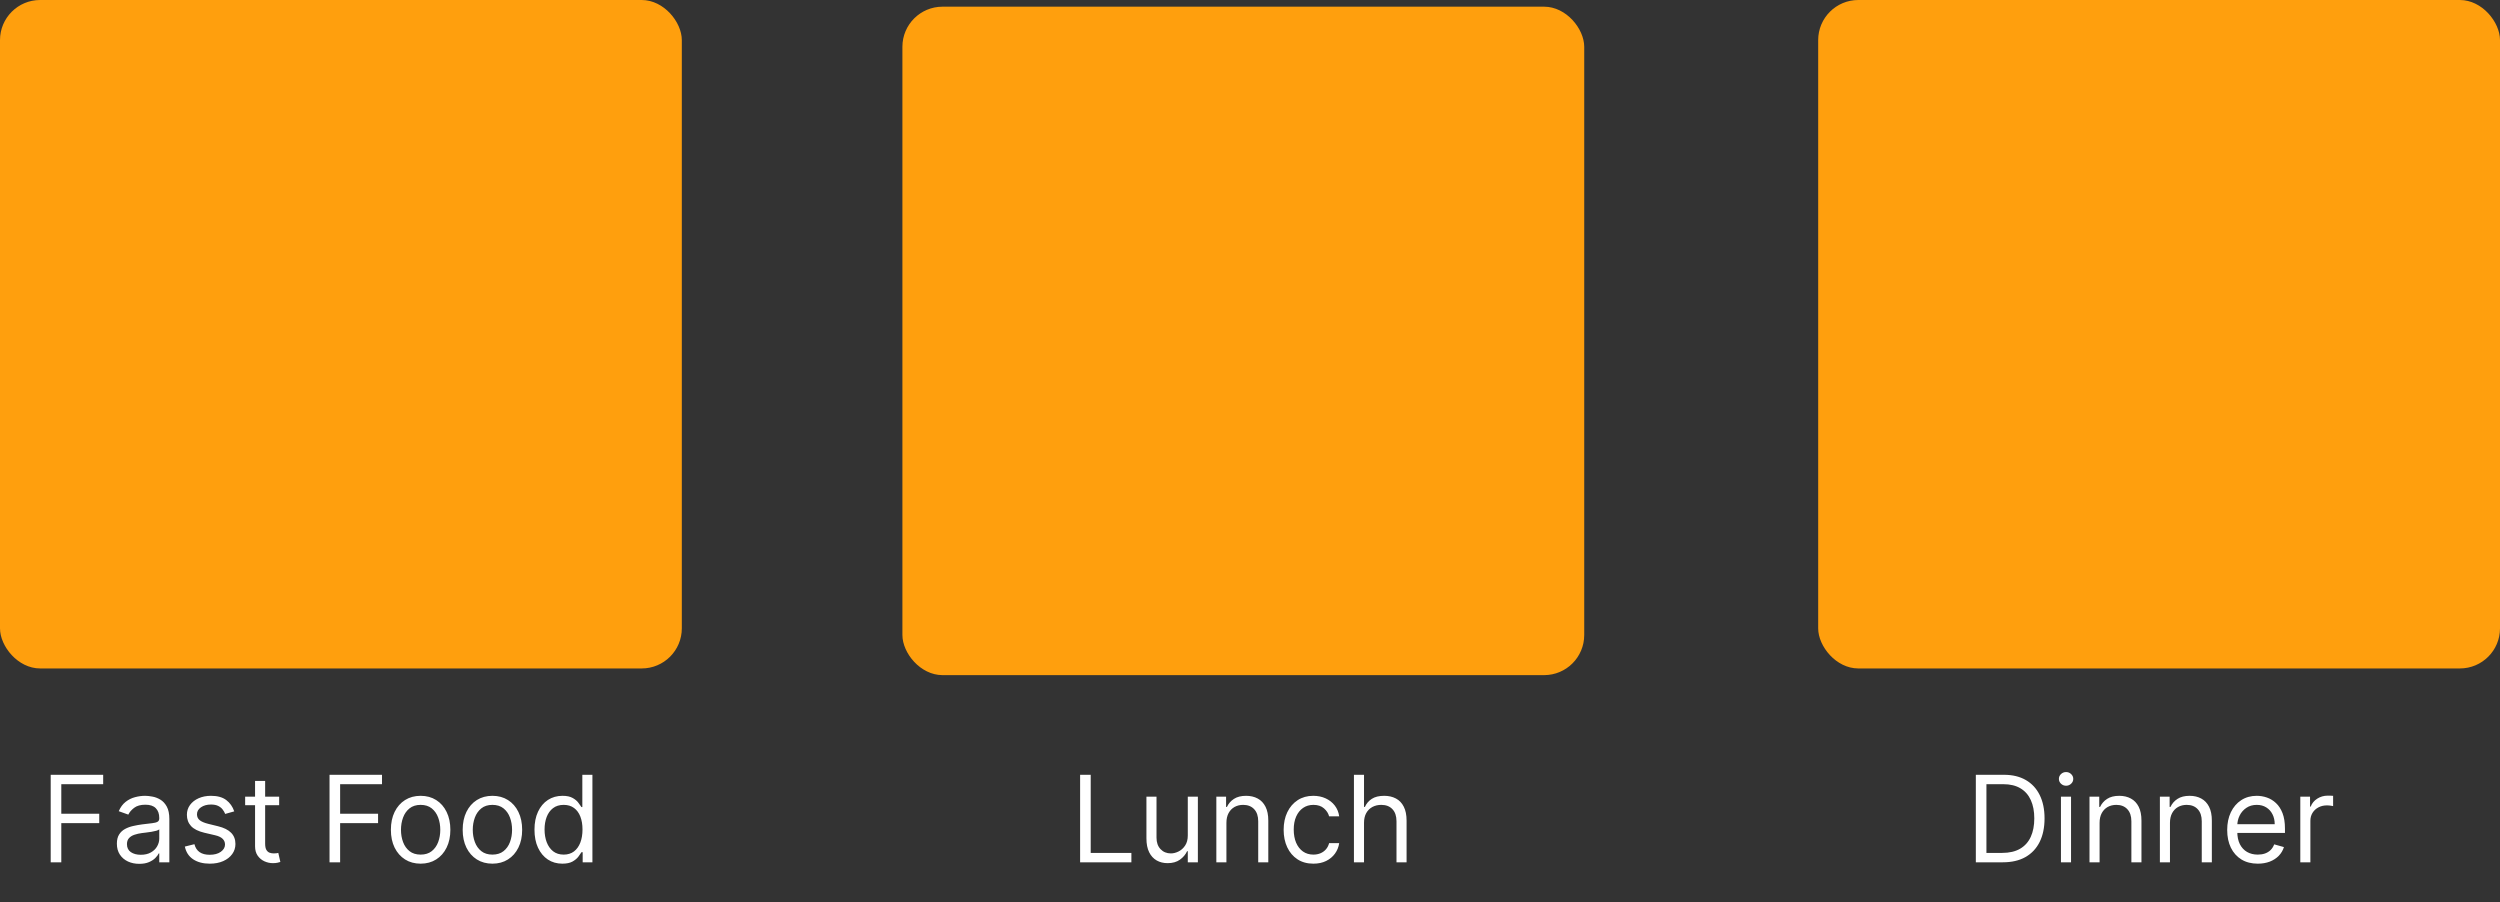<svg width="374" height="135" viewBox="0 0 374 135" fill="none" xmlns="http://www.w3.org/2000/svg">
<rect x="0" y="0" width="374" height="135" fill="#333333" stroke="none"/>
<rect width="102" height="100" rx="6" fill="#FF9F0D"/>
<rect x="135" y="1" width="102" height="100" rx="6" fill="#FF9F0D"/>
<rect x="272" width="102" height="100" rx="6" fill="#FF9F0D"/>
<path d="M7.585 129V115.909H15.435V117.315H9.17V121.739H14.847V123.145H9.17V129H7.585ZM20.834 129.23C20.212 129.23 19.648 129.113 19.14 128.879C18.633 128.64 18.231 128.297 17.932 127.849C17.634 127.398 17.485 126.852 17.485 126.213C17.485 125.651 17.596 125.195 17.817 124.845C18.039 124.491 18.335 124.214 18.706 124.014C19.076 123.814 19.486 123.665 19.933 123.567C20.385 123.464 20.839 123.384 21.295 123.324C21.891 123.247 22.375 123.19 22.746 123.151C23.121 123.109 23.393 123.038 23.564 122.94C23.738 122.842 23.826 122.672 23.826 122.429V122.378C23.826 121.747 23.653 121.257 23.308 120.908C22.967 120.558 22.449 120.384 21.755 120.384C21.035 120.384 20.47 120.541 20.061 120.857C19.652 121.172 19.364 121.509 19.198 121.866L17.766 121.355C18.022 120.759 18.363 120.294 18.789 119.962C19.219 119.625 19.688 119.391 20.195 119.259C20.706 119.122 21.209 119.054 21.704 119.054C22.019 119.054 22.381 119.092 22.79 119.169C23.204 119.241 23.602 119.393 23.986 119.623C24.373 119.853 24.695 120.2 24.951 120.665C25.206 121.129 25.334 121.751 25.334 122.531V129H23.826V127.67H23.749C23.647 127.884 23.476 128.112 23.238 128.354C22.999 128.597 22.682 128.804 22.285 128.974C21.889 129.145 21.405 129.23 20.834 129.23ZM21.064 127.875C21.661 127.875 22.164 127.758 22.573 127.523C22.986 127.289 23.297 126.987 23.506 126.616C23.719 126.245 23.826 125.855 23.826 125.446V124.065C23.762 124.142 23.621 124.212 23.404 124.276C23.191 124.336 22.944 124.389 22.663 124.436C22.386 124.479 22.115 124.517 21.851 124.551C21.591 124.581 21.38 124.607 21.218 124.628C20.826 124.679 20.459 124.762 20.118 124.877C19.782 124.988 19.509 125.156 19.3 125.382C19.096 125.604 18.993 125.906 18.993 126.29C18.993 126.814 19.187 127.21 19.575 127.479C19.967 127.743 20.464 127.875 21.064 127.875ZM35.042 121.381L33.687 121.764C33.602 121.538 33.476 121.319 33.31 121.106C33.148 120.888 32.926 120.71 32.645 120.569C32.364 120.428 32.004 120.358 31.565 120.358C30.964 120.358 30.463 120.496 30.063 120.773C29.666 121.046 29.468 121.393 29.468 121.815C29.468 122.19 29.605 122.487 29.878 122.704C30.15 122.921 30.576 123.102 31.156 123.247L32.613 123.605C33.491 123.818 34.145 124.144 34.576 124.583C35.006 125.018 35.221 125.578 35.221 126.264C35.221 126.827 35.059 127.33 34.735 127.773C34.416 128.216 33.968 128.565 33.393 128.821C32.818 129.077 32.149 129.205 31.386 129.205C30.385 129.205 29.556 128.987 28.899 128.553C28.243 128.118 27.828 127.483 27.653 126.648L29.085 126.29C29.221 126.818 29.479 127.214 29.858 127.479C30.242 127.743 30.742 127.875 31.36 127.875C32.064 127.875 32.622 127.726 33.035 127.428C33.453 127.125 33.662 126.763 33.662 126.341C33.662 126 33.542 125.714 33.304 125.484C33.065 125.25 32.699 125.075 32.204 124.96L30.568 124.577C29.669 124.364 29.008 124.033 28.586 123.586C28.169 123.134 27.96 122.57 27.96 121.892C27.96 121.338 28.115 120.848 28.427 120.422C28.742 119.996 29.17 119.661 29.711 119.418C30.257 119.175 30.875 119.054 31.565 119.054C32.537 119.054 33.299 119.267 33.853 119.693C34.412 120.119 34.808 120.682 35.042 121.381ZM41.762 119.182V120.46H36.674V119.182H41.762ZM38.157 116.83H39.665V126.188C39.665 126.614 39.727 126.933 39.851 127.146C39.978 127.355 40.14 127.496 40.337 127.568C40.537 127.636 40.748 127.67 40.969 127.67C41.136 127.67 41.272 127.662 41.378 127.645C41.485 127.624 41.57 127.607 41.634 127.594L41.941 128.949C41.839 128.987 41.696 129.026 41.513 129.064C41.329 129.107 41.097 129.128 40.816 129.128C40.39 129.128 39.972 129.036 39.563 128.853C39.158 128.67 38.822 128.391 38.553 128.016C38.289 127.641 38.157 127.168 38.157 126.597V116.83ZM49.298 129V115.909H57.148V117.315H50.883V121.739H56.559V123.145H50.883V129H49.298ZM62.926 129.205C62.04 129.205 61.262 128.994 60.593 128.572C59.928 128.15 59.408 127.56 59.033 126.801C58.663 126.043 58.477 125.156 58.477 124.142C58.477 123.119 58.663 122.227 59.033 121.464C59.408 120.701 59.928 120.109 60.593 119.687C61.262 119.265 62.04 119.054 62.926 119.054C63.812 119.054 64.588 119.265 65.253 119.687C65.922 120.109 66.442 120.701 66.812 121.464C67.187 122.227 67.375 123.119 67.375 124.142C67.375 125.156 67.187 126.043 66.812 126.801C66.442 127.56 65.922 128.15 65.253 128.572C64.588 128.994 63.812 129.205 62.926 129.205ZM62.926 127.849C63.599 127.849 64.153 127.677 64.588 127.332C65.022 126.987 65.344 126.533 65.553 125.97C65.762 125.408 65.866 124.798 65.866 124.142C65.866 123.486 65.762 122.874 65.553 122.308C65.344 121.741 65.022 121.283 64.588 120.933C64.153 120.584 63.599 120.409 62.926 120.409C62.253 120.409 61.699 120.584 61.264 120.933C60.829 121.283 60.508 121.741 60.299 122.308C60.09 122.874 59.986 123.486 59.986 124.142C59.986 124.798 60.09 125.408 60.299 125.97C60.508 126.533 60.829 126.987 61.264 127.332C61.699 127.677 62.253 127.849 62.926 127.849ZM73.666 129.205C72.78 129.205 72.002 128.994 71.333 128.572C70.668 128.15 70.148 127.56 69.773 126.801C69.403 126.043 69.217 125.156 69.217 124.142C69.217 123.119 69.403 122.227 69.773 121.464C70.148 120.701 70.668 120.109 71.333 119.687C72.002 119.265 72.78 119.054 73.666 119.054C74.553 119.054 75.328 119.265 75.993 119.687C76.662 120.109 77.182 120.701 77.553 121.464C77.928 122.227 78.115 123.119 78.115 124.142C78.115 125.156 77.928 126.043 77.553 126.801C77.182 127.56 76.662 128.15 75.993 128.572C75.328 128.994 74.553 129.205 73.666 129.205ZM73.666 127.849C74.34 127.849 74.894 127.677 75.328 127.332C75.763 126.987 76.085 126.533 76.293 125.97C76.502 125.408 76.606 124.798 76.606 124.142C76.606 123.486 76.502 122.874 76.293 122.308C76.085 121.741 75.763 121.283 75.328 120.933C74.894 120.584 74.34 120.409 73.666 120.409C72.993 120.409 72.439 120.584 72.004 120.933C71.57 121.283 71.248 121.741 71.039 122.308C70.83 122.874 70.726 123.486 70.726 124.142C70.726 124.798 70.83 125.408 71.039 125.97C71.248 126.533 71.57 126.987 72.004 127.332C72.439 127.677 72.993 127.849 73.666 127.849ZM84.125 129.205C83.307 129.205 82.585 128.998 81.958 128.585C81.332 128.167 80.842 127.579 80.488 126.82C80.134 126.058 79.958 125.156 79.958 124.116C79.958 123.085 80.134 122.19 80.488 121.432C80.842 120.673 81.334 120.087 81.965 119.674C82.595 119.261 83.324 119.054 84.151 119.054C84.79 119.054 85.295 119.161 85.666 119.374C86.041 119.582 86.326 119.821 86.522 120.089C86.722 120.354 86.878 120.571 86.989 120.741H87.117V115.909H88.625V129H87.168V127.491H86.989C86.878 127.67 86.72 127.896 86.516 128.169C86.311 128.437 86.019 128.678 85.64 128.891C85.261 129.1 84.756 129.205 84.125 129.205ZM84.33 127.849C84.935 127.849 85.446 127.692 85.864 127.376C86.281 127.057 86.599 126.616 86.816 126.053C87.034 125.487 87.142 124.832 87.142 124.091C87.142 123.358 87.036 122.717 86.823 122.167C86.61 121.613 86.294 121.183 85.877 120.876C85.459 120.565 84.943 120.409 84.33 120.409C83.691 120.409 83.158 120.573 82.732 120.901C82.31 121.225 81.992 121.666 81.779 122.224C81.57 122.778 81.466 123.401 81.466 124.091C81.466 124.79 81.573 125.425 81.786 125.996C82.003 126.562 82.323 127.014 82.745 127.351C83.171 127.683 83.699 127.849 84.33 127.849Z" fill="white"/>
<path d="M161.585 129V115.909H163.17V127.594H169.256V129H161.585ZM177.693 124.986V119.182H179.202V129H177.693V127.338H177.591C177.361 127.837 177.003 128.261 176.517 128.61C176.031 128.955 175.418 129.128 174.676 129.128C174.062 129.128 173.517 128.994 173.04 128.725C172.563 128.452 172.188 128.043 171.915 127.498C171.642 126.948 171.506 126.256 171.506 125.42V119.182H173.014V125.318C173.014 126.034 173.214 126.605 173.615 127.031C174.02 127.457 174.536 127.67 175.162 127.67C175.537 127.67 175.918 127.575 176.306 127.383C176.698 127.191 177.026 126.897 177.29 126.501C177.559 126.104 177.693 125.599 177.693 124.986ZM183.473 123.094V129H181.965V119.182H183.422V120.716H183.55C183.78 120.217 184.129 119.817 184.598 119.514C185.067 119.207 185.672 119.054 186.414 119.054C187.078 119.054 187.66 119.19 188.159 119.463C188.657 119.732 189.045 120.141 189.322 120.69C189.599 121.236 189.737 121.926 189.737 122.761V129H188.229V122.864C188.229 122.092 188.029 121.491 187.628 121.061C187.227 120.626 186.678 120.409 185.979 120.409C185.497 120.409 185.067 120.513 184.688 120.722C184.313 120.931 184.017 121.236 183.799 121.636C183.582 122.037 183.473 122.523 183.473 123.094ZM196.483 129.205C195.562 129.205 194.77 128.987 194.105 128.553C193.44 128.118 192.929 127.519 192.571 126.756C192.213 125.994 192.034 125.122 192.034 124.142C192.034 123.145 192.217 122.265 192.583 121.502C192.954 120.735 193.47 120.136 194.13 119.706C194.795 119.271 195.571 119.054 196.457 119.054C197.147 119.054 197.77 119.182 198.324 119.438C198.877 119.693 199.331 120.051 199.685 120.511C200.039 120.972 200.258 121.509 200.343 122.122H198.835C198.72 121.675 198.464 121.278 198.068 120.933C197.676 120.584 197.147 120.409 196.483 120.409C195.895 120.409 195.379 120.562 194.936 120.869C194.497 121.172 194.154 121.6 193.907 122.154C193.664 122.704 193.542 123.349 193.542 124.091C193.542 124.849 193.662 125.51 193.9 126.072C194.143 126.635 194.484 127.072 194.923 127.383C195.366 127.694 195.886 127.849 196.483 127.849C196.875 127.849 197.23 127.781 197.55 127.645C197.87 127.509 198.14 127.312 198.362 127.057C198.583 126.801 198.741 126.494 198.835 126.136H200.343C200.258 126.716 200.047 127.238 199.711 127.702C199.378 128.163 198.937 128.529 198.387 128.802C197.842 129.07 197.207 129.205 196.483 129.205ZM204.057 123.094V129H202.549V115.909H204.057V120.716H204.185C204.415 120.209 204.76 119.806 205.221 119.508C205.685 119.205 206.303 119.054 207.074 119.054C207.743 119.054 208.329 119.188 208.832 119.457C209.335 119.721 209.725 120.128 210.002 120.678C210.283 121.223 210.424 121.918 210.424 122.761V129H208.915V122.864C208.915 122.084 208.713 121.481 208.308 121.055C207.907 120.624 207.351 120.409 206.64 120.409C206.145 120.409 205.702 120.513 205.31 120.722C204.922 120.931 204.615 121.236 204.39 121.636C204.168 122.037 204.057 122.523 204.057 123.094Z" fill="white"/>
<path d="M299.625 129H295.585V115.909H299.804C301.074 115.909 302.161 116.171 303.064 116.695C303.967 117.215 304.66 117.963 305.141 118.939C305.623 119.911 305.864 121.074 305.864 122.429C305.864 123.793 305.621 124.967 305.135 125.951C304.649 126.931 303.942 127.685 303.013 128.214C302.084 128.738 300.955 129 299.625 129ZM297.17 127.594H299.523C300.605 127.594 301.502 127.385 302.214 126.967C302.925 126.55 303.456 125.955 303.805 125.184C304.155 124.413 304.33 123.494 304.33 122.429C304.33 121.372 304.157 120.462 303.812 119.7C303.467 118.933 302.951 118.344 302.265 117.935C301.579 117.522 300.724 117.315 299.702 117.315H297.17V127.594ZM308.318 129V119.182H309.827V129H308.318ZM309.085 117.545C308.791 117.545 308.538 117.445 308.325 117.245C308.116 117.045 308.011 116.804 308.011 116.523C308.011 116.241 308.116 116.001 308.325 115.8C308.538 115.6 308.791 115.5 309.085 115.5C309.379 115.5 309.631 115.6 309.839 115.8C310.053 116.001 310.159 116.241 310.159 116.523C310.159 116.804 310.053 117.045 309.839 117.245C309.631 117.445 309.379 117.545 309.085 117.545ZM314.098 123.094V129H312.59V119.182H314.047V120.716H314.175C314.405 120.217 314.754 119.817 315.223 119.514C315.692 119.207 316.297 119.054 317.039 119.054C317.703 119.054 318.285 119.19 318.784 119.463C319.282 119.732 319.67 120.141 319.947 120.69C320.224 121.236 320.362 121.926 320.362 122.761V129H318.854V122.864C318.854 122.092 318.654 121.491 318.253 121.061C317.852 120.626 317.303 120.409 316.604 120.409C316.122 120.409 315.692 120.513 315.313 120.722C314.938 120.931 314.642 121.236 314.424 121.636C314.207 122.037 314.098 122.523 314.098 123.094ZM324.627 123.094V129H323.119V119.182H324.576V120.716H324.704C324.934 120.217 325.284 119.817 325.752 119.514C326.221 119.207 326.826 119.054 327.568 119.054C328.233 119.054 328.814 119.19 329.313 119.463C329.811 119.732 330.199 120.141 330.476 120.69C330.753 121.236 330.892 121.926 330.892 122.761V129H329.383V122.864C329.383 122.092 329.183 121.491 328.782 121.061C328.382 120.626 327.832 120.409 327.133 120.409C326.652 120.409 326.221 120.513 325.842 120.722C325.467 120.931 325.171 121.236 324.953 121.636C324.736 122.037 324.627 122.523 324.627 123.094ZM337.765 129.205C336.819 129.205 336.003 128.996 335.317 128.578C334.635 128.156 334.108 127.568 333.738 126.814C333.371 126.055 333.188 125.173 333.188 124.168C333.188 123.162 333.371 122.276 333.738 121.509C334.108 120.737 334.624 120.136 335.285 119.706C335.949 119.271 336.725 119.054 337.611 119.054C338.123 119.054 338.628 119.139 339.126 119.31C339.625 119.48 340.079 119.757 340.488 120.141C340.897 120.52 341.223 121.023 341.466 121.649C341.709 122.276 341.83 123.047 341.83 123.963V124.602H334.262V123.298H340.296C340.296 122.744 340.185 122.25 339.964 121.815C339.746 121.381 339.435 121.038 339.03 120.786C338.63 120.535 338.157 120.409 337.611 120.409C337.01 120.409 336.491 120.558 336.052 120.857C335.617 121.151 335.282 121.534 335.048 122.007C334.814 122.48 334.697 122.987 334.697 123.528V124.398C334.697 125.139 334.824 125.768 335.08 126.283C335.34 126.795 335.7 127.185 336.16 127.453C336.621 127.717 337.155 127.849 337.765 127.849C338.161 127.849 338.519 127.794 338.839 127.683C339.162 127.568 339.442 127.398 339.676 127.172C339.91 126.942 340.091 126.656 340.219 126.315L341.677 126.724C341.523 127.219 341.265 127.653 340.903 128.028C340.541 128.399 340.094 128.689 339.561 128.898C339.028 129.102 338.43 129.205 337.765 129.205ZM344.125 129V119.182H345.582V120.665H345.684C345.863 120.179 346.187 119.785 346.656 119.482C347.125 119.18 347.653 119.028 348.241 119.028C348.352 119.028 348.491 119.031 348.657 119.035C348.823 119.039 348.949 119.045 349.034 119.054V120.588C348.983 120.575 348.866 120.556 348.682 120.531C348.503 120.501 348.314 120.486 348.113 120.486C347.636 120.486 347.21 120.586 346.835 120.786C346.464 120.982 346.17 121.255 345.953 121.604C345.74 121.95 345.633 122.344 345.633 122.787V129H344.125Z" fill="white"/>
</svg>
